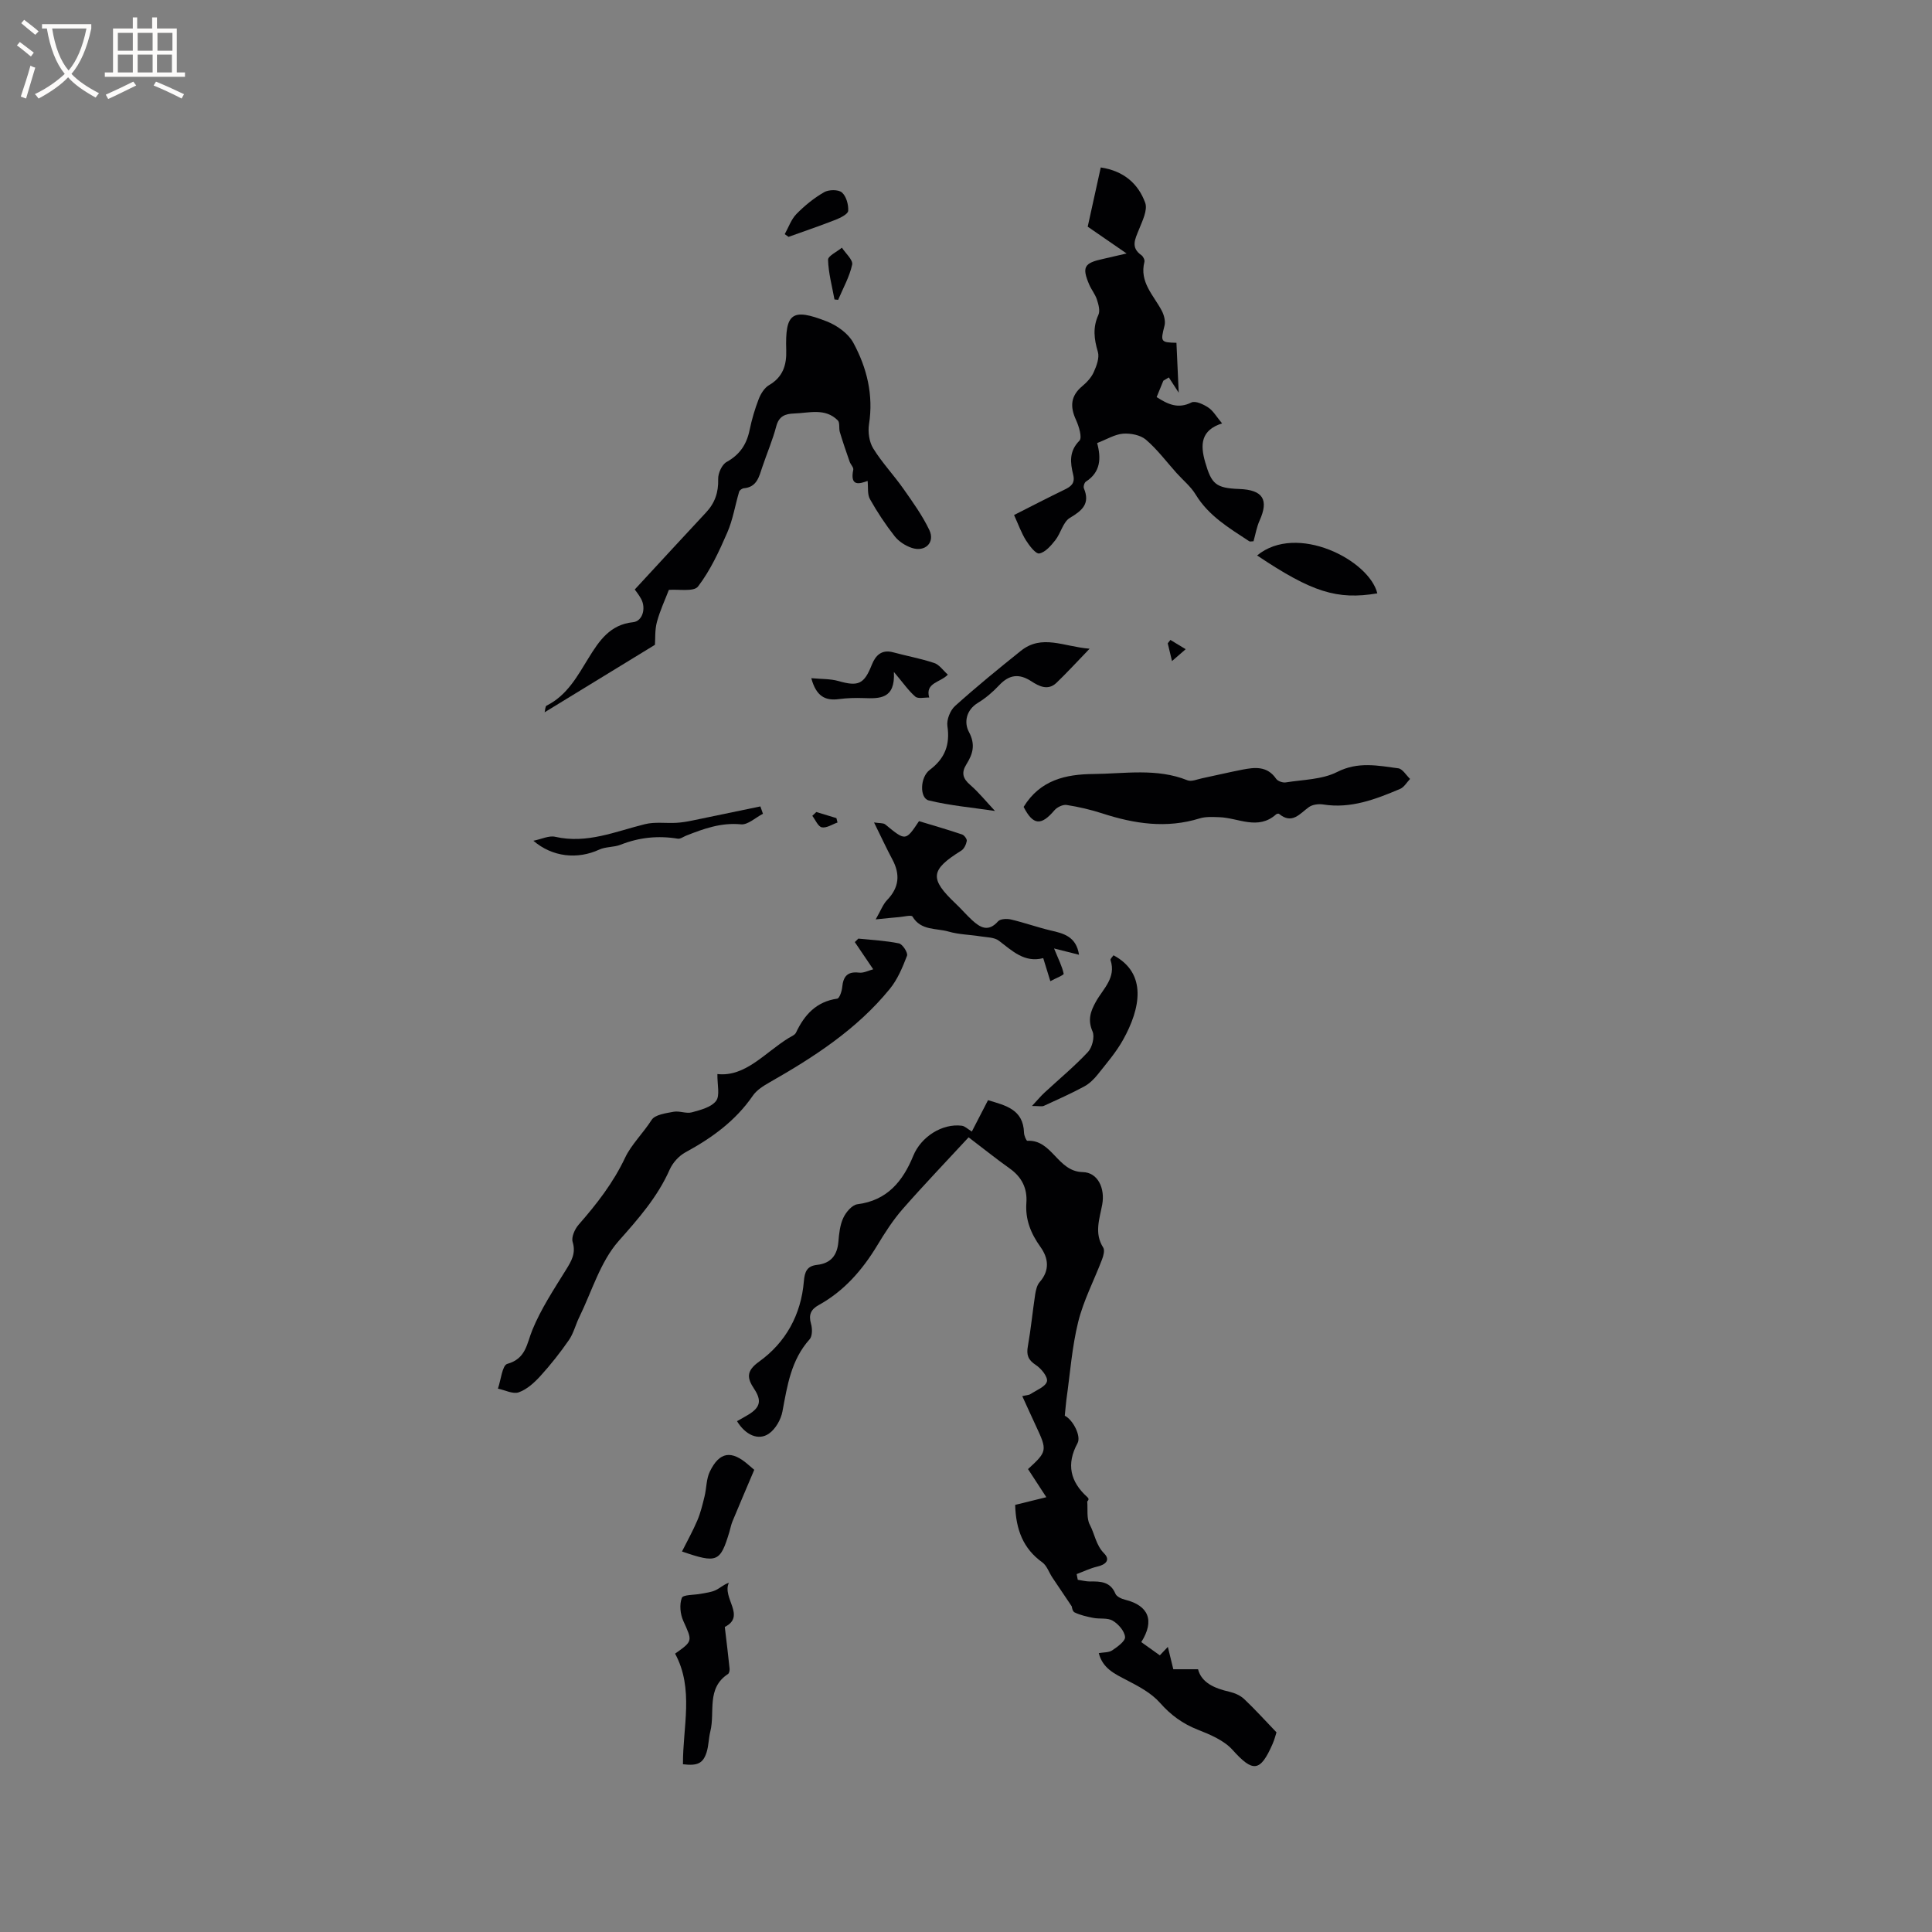 <svg enable-background="new 0 0 400 400" viewBox="0 0 400 400" xmlns="http://www.w3.org/2000/svg"><rect x="0" y="0" width="400" height="400" fill="#808080" stroke="none"/><g fill="#010103"><path d="m220.45 293.11c1.66.8 3.45 4.2 2.64 5.69-2.36 4.34-1.51 7.98 2.05 11.18.23.21.38.51-.04.87.14 1.62-.17 3.49.53 4.82 1.03 1.94 1.26 4.22 2.96 5.94 1.37 1.38.32 2.34-1.42 2.74-1.46.34-2.84 1.02-4.26 1.55.08.39.15.79.23 1.18.86.12 1.72.36 2.57.35 2.19-.04 4.19.05 5.23 2.54.25.6 1.27 1.06 2.02 1.24 4.85 1.21 6.14 4.31 3.33 8.77 1.25.89 2.51 1.79 3.84 2.74.54-.57 1.01-1.06 1.66-1.75.41 1.69.76 3.11 1.13 4.63h5.12c.72 2.8 3.42 3.96 6.54 4.67 1.07.25 2.23.76 3.01 1.5 2.21 2.08 4.24 4.34 6.69 6.89-.15.45-.39 1.46-.8 2.39-2.57 5.89-4.09 5.92-8.28 1.26-1.77-1.97-4.62-3.18-7.2-4.19-3.15-1.24-5.6-3.03-7.85-5.58-1.79-2.03-4.43-3.42-6.9-4.7-2.49-1.3-4.95-2.41-5.76-5.58 1.01-.18 2.08-.1 2.78-.57 1.09-.73 2.75-1.93 2.66-2.78-.12-1.23-1.38-2.67-2.55-3.36-1.07-.64-2.68-.32-4.02-.58-1.32-.26-2.68-.56-3.88-1.14-.48-.23-.58-1.26-.58-1.24-1.58-2.35-2.81-4.16-4.02-5.98-.7-1.05-1.13-2.45-2.08-3.14-3.97-2.84-5.48-6.8-5.62-11.9 1.86-.46 3.95-.98 6.45-1.59-1.32-2.03-2.56-3.93-3.79-5.82 3.98-3.65 4.01-3.86 1.65-8.91-.93-1.99-1.83-3.99-2.84-6.2.8-.19 1.36-.19 1.75-.45 1.23-.8 3.09-1.52 3.36-2.6.23-.92-1.19-2.66-2.3-3.39-1.61-1.05-1.98-2.09-1.65-3.9.63-3.54.97-7.14 1.51-10.7.14-.89.37-1.93.94-2.58 2.14-2.43 1.79-4.98.16-7.26-2-2.79-3.17-5.67-2.92-9.14.22-2.97-.94-5.32-3.41-7.08-2.75-1.96-5.39-4.07-8.55-6.48-4.56 4.94-9.23 9.8-13.67 14.87-2.01 2.3-3.69 4.93-5.27 7.55-3.07 5.07-6.84 9.4-12.08 12.3-1.63.9-2.15 2.01-1.61 3.88.29.99.3 2.56-.29 3.22-3.84 4.28-4.62 9.58-5.62 14.92-.31 1.68-1.42 3.64-2.79 4.6-2.18 1.53-4.88.29-6.62-2.57.78-.45 1.58-.87 2.34-1.34 2.51-1.52 2.8-2.95 1.2-5.36-1.43-2.17-1.72-3.65 1.02-5.62 5.54-3.97 8.71-9.75 9.28-16.63.17-2.05.68-3.18 2.73-3.41 2.86-.32 4.18-1.98 4.42-4.79.14-1.68.32-3.46 1.02-4.95.54-1.17 1.81-2.67 2.91-2.81 6.2-.79 9.42-4.78 11.58-10.05 1.6-3.91 5.97-6.73 10.05-6.21.63.08 1.2.68 2.07 1.2 1.07-2.07 2.17-4.2 3.35-6.49 3.64 1.1 7.31 1.89 7.45 6.75.02.59.48 1.67.69 1.66 5.16-.28 6.22 6.38 11.46 6.48 3.17.06 4.66 3.4 4.04 6.73-.55 2.98-1.69 5.92.21 8.9.35.55.05 1.68-.24 2.44-1.64 4.32-3.84 8.49-4.94 12.94-1.3 5.26-1.68 10.75-2.45 16.15-.12.96-.19 1.95-.33 3.28z"/><path d="m233.25 52.48c-3.22-2.22-5.96-4.11-8.05-5.55.97-4.39 1.81-8.23 2.7-12.26 4.81.72 7.78 3.41 9.2 7.31.55 1.51-.6 3.79-1.31 5.58-.77 1.94-1.76 3.68.53 5.28.36.25.72.98.62 1.37-1.07 4.2 1.89 6.9 3.58 10.1.48.91.82 2.18.58 3.12-.85 3.32-.81 3.48 2.47 3.54.15 3.3.3 6.55.47 10.33-.91-1.4-1.48-2.28-2.05-3.16-.38.23-.75.45-1.13.68-.46 1.11-.91 2.22-1.39 3.39 2.32 1.5 4.43 2.5 7.2 1.12.82-.41 2.5.38 3.5 1.05 1.01.67 1.67 1.87 2.85 3.28-4.4 1.4-4.56 4.38-3.49 8.06 1.3 4.48 2.18 5.34 7.04 5.52 4.92.18 6.17 2.21 4.2 6.57-.59 1.32-.83 2.79-1.24 4.25-.35 0-.72.12-.92-.02-4.12-2.71-8.37-5.22-11.06-9.65-1.01-1.67-2.62-2.97-3.95-4.45-2.09-2.33-3.99-4.89-6.35-6.91-1.14-.97-3.18-1.36-4.75-1.24-1.71.14-3.35 1.17-5.35 1.94.85 3.1.75 6.01-2.32 7.98-.32.2-.57 1.03-.42 1.39 1.32 3.18-.32 4.58-2.9 6.12-1.41.84-1.87 3.15-3.01 4.61-.9 1.14-2.07 2.51-3.32 2.76-.73.14-2.06-1.6-2.76-2.71-.95-1.51-1.55-3.23-2.47-5.25 3.49-1.77 6.93-3.55 10.42-5.24 1.37-.66 2.26-1.32 1.82-3.11-.6-2.47-.9-4.82 1.29-7.04.62-.62-.1-2.98-.71-4.31-1.26-2.74-1.12-4.96 1.3-6.98.96-.8 1.9-1.82 2.39-2.93.58-1.29 1.2-2.96.84-4.18-.79-2.65-1.08-5.04.11-7.65.39-.85.02-2.17-.31-3.18-.35-1.09-1.14-2.03-1.59-3.09-1.54-3.62-1.06-4.47 2.85-5.31 1.41-.31 2.83-.66 4.89-1.13z"/><path d="m138.48 122.13c-.74 1.95-1.82 4.23-2.47 6.63-.45 1.67-.32 3.49-.41 4.74-7.63 4.66-15.15 9.26-22.84 13.97.13-.47.11-1.24.41-1.38 4.25-2.12 6.37-6.1 8.7-9.88 2.19-3.55 4.43-6.9 9.2-7.39 1.95-.2 2.73-2.86 1.67-4.82-.49-.91-1.17-1.72-1.32-1.95 5.07-5.49 9.9-10.74 14.76-15.95 1.84-1.97 2.59-4.17 2.51-6.91-.04-1.2.77-3 1.74-3.54 2.75-1.52 4.16-3.66 4.77-6.63.45-2.17 1.08-4.32 1.88-6.39.42-1.09 1.18-2.33 2.14-2.89 2.89-1.68 3.66-4.18 3.56-7.24-.24-7.67 1.17-8.79 8.41-5.95 2.12.83 4.45 2.5 5.49 4.43 2.8 5.17 4.19 10.79 3.24 16.84-.25 1.61.03 3.67.87 5.02 1.82 2.95 4.26 5.52 6.26 8.37 1.93 2.75 3.92 5.51 5.36 8.53 1.22 2.57-.86 4.61-3.62 3.7-1.33-.44-2.72-1.34-3.57-2.43-1.89-2.41-3.6-4.99-5.1-7.66-.57-1.01-.35-2.45-.49-3.78-1.66.61-3.7 1.24-2.97-2.32.1-.48-.55-1.08-.75-1.66-.71-2.03-1.41-4.07-2.03-6.13-.24-.79.05-1.96-.43-2.43-2.62-2.62-5.93-1.52-9.04-1.42-1.85.06-3.15.55-3.7 2.67-.75 2.86-1.94 5.6-2.88 8.41-.68 2.01-1.11 4.16-3.83 4.4-.35.03-.88.4-.97.72-.84 2.82-1.29 5.79-2.46 8.46-1.69 3.89-3.51 7.84-6.06 11.17-.89 1.13-4.1.52-6.03.69z"/><path d="m180.79 200.68c-1.57-2.32-2.69-3.97-3.81-5.63.24-.24.49-.48.73-.72 2.81.29 5.66.42 8.41.99.75.16 1.9 1.96 1.67 2.55-.92 2.41-1.97 4.93-3.59 6.9-6.8 8.34-15.68 14.09-24.92 19.35-1.26.72-2.63 1.58-3.42 2.74-3.59 5.21-8.47 8.74-13.94 11.71-1.36.74-2.64 2.16-3.27 3.58-2.52 5.69-6.45 10.14-10.56 14.78-3.81 4.31-5.55 10.45-8.17 15.8-.76 1.55-1.17 3.32-2.13 4.71-1.8 2.6-3.78 5.11-5.91 7.45-1.25 1.37-2.78 2.77-4.47 3.37-1.2.43-2.86-.46-4.32-.76.62-1.78.89-4.82 1.93-5.12 3.91-1.1 4.01-4.13 5.21-7.06 1.78-4.34 4.43-8.35 6.92-12.37 1.15-1.86 2.13-3.44 1.41-5.82-.3-.99.44-2.65 1.22-3.55 3.76-4.3 7.17-8.65 9.68-13.97 1.22-2.58 3.72-5.04 5.45-7.74.7-1.1 2.94-1.39 4.55-1.69 1.21-.23 2.61.43 3.77.12 1.8-.49 4.01-1.05 5.02-2.36.85-1.11.24-3.33.28-5.57 5.79.64 9.78-4.39 14.75-7.46.54-.33 1.28-.61 1.52-1.11 1.75-3.7 4.2-6.42 8.54-7.04.46-.07.95-1.52 1.03-2.37.21-2.19 1.04-3.29 3.45-3.02.94.14 1.98-.43 2.97-.69z"/><path d="m211.93 167.06c3.45-5.63 8.8-6.76 14.45-6.81 6.5-.06 13.1-1.26 19.47 1.3.82.33 2.01-.2 3.01-.41 2.77-.58 5.52-1.24 8.29-1.78 2.62-.51 5.2-.83 7.06 1.88.34.49 1.36.85 1.99.75 3.59-.58 7.53-.58 10.64-2.16 4.34-2.2 8.44-1.32 12.66-.76.89.12 1.63 1.43 2.44 2.2-.68.71-1.24 1.72-2.07 2.07-5.07 2.14-10.19 4.13-15.91 3.22-.95-.15-2.2 0-2.95.53-1.92 1.37-3.48 3.66-6.2 1.41-.1-.09-.46-.02-.59.09-3.78 3.39-7.84.72-11.79.6-1.35-.04-2.79-.14-4.05.25-6.87 2.13-13.51 1.13-20.15-1.03-2.41-.78-4.9-1.36-7.4-1.75-.78-.12-1.97.46-2.52 1.1-2.76 3.26-4.43 3.11-6.38-.7z"/><path d="m223.4 197.67c-1.93-.49-3.36-.84-5.17-1.3.93 2.28 1.68 3.71 1.99 5.23.06.28-1.62.92-2.76 1.54-.53-1.71-.95-3.07-1.47-4.77-3.88 1.01-6.4-1.49-9.19-3.61-.94-.71-2.47-.69-3.75-.89-2.22-.36-4.53-.38-6.67-1-2.55-.74-5.71-.15-7.46-3.11-.22-.37-1.77.03-2.7.11-1.33.11-2.65.25-4.92.48 1.06-1.83 1.51-3.12 2.37-4.01 2.49-2.59 2.74-5.3 1.09-8.39-1.24-2.32-2.34-4.71-3.8-7.67 1.14.18 1.9.08 2.31.4 4.23 3.47 4.22 3.49 7-.67 2.98.9 5.97 1.76 8.92 2.76.45.15 1.04.95.97 1.34-.13.72-.54 1.62-1.12 1.99-6.45 4.02-6.65 5.8-1.15 11.01 1.15 1.09 2.19 2.31 3.36 3.39 1.68 1.54 3.36 2.54 5.38.26.47-.53 1.84-.59 2.68-.39 2.76.65 5.44 1.61 8.2 2.27 2.71.61 5.31 1.26 5.89 5.03z"/><path d="m225.59 134.31c-2.76 2.86-4.74 5.03-6.86 7.06-1.77 1.69-3.63.7-5.22-.33-2.53-1.64-4.57-1.37-6.63.82-1.3 1.38-2.78 2.66-4.39 3.64-2.52 1.53-2.91 4.12-1.89 6.03 1.42 2.65.8 4.6-.51 6.7-1.09 1.75-.77 2.94.78 4.28 1.8 1.56 3.31 3.45 5.13 5.39-4.67-.7-9.28-1.1-13.71-2.18-1.91-.47-1.84-4.78.2-6.32 3.16-2.38 4.23-5.21 3.66-9.09-.19-1.3.58-3.24 1.58-4.14 4.39-3.95 8.98-7.7 13.6-11.4 4.38-3.53 8.85-.9 14.26-.46z"/><path d="m141.4 365.27c-.05-7.69 2.33-15.61-1.63-22.9 3.73-2.64 3.59-2.58 1.69-6.8-.63-1.4-.82-3.39-.29-4.75.26-.69 2.58-.57 3.97-.85 1.01-.2 2.07-.3 2.98-.72.89-.4 1.62-1.14 2.79-1.57-1.48 3.15 3.61 6.91-.85 9.16.37 3.13.71 5.86.99 8.6.04.38-.07.98-.33 1.15-4.51 2.95-2.65 7.85-3.65 11.86-.36 1.43-.34 2.96-.78 4.36-.74 2.29-1.88 2.82-4.89 2.46z"/><path d="m230.54 197.78c7.01 3.74 5.61 11.01 1.97 17.52-1.43 2.56-3.4 4.84-5.24 7.16-.77.97-1.73 1.91-2.81 2.49-2.71 1.46-5.53 2.72-8.33 4-.41.19-.99.03-2.47.03 1.22-1.31 1.85-2.08 2.58-2.75 3.02-2.8 6.2-5.43 9-8.42.89-.95 1.44-3.14.96-4.25-1.04-2.39-.43-4.16.69-6.17 1.49-2.68 4.25-4.95 3.03-8.62-.08-.24.4-.66.62-.99z"/><path d="m156.16 304.31c-1.69 3.98-3.12 7.33-4.52 10.7-.28.68-.41 1.42-.62 2.13-1.89 6.28-2.53 6.59-9.82 4.08 1.1-2.2 2.26-4.27 3.18-6.44.67-1.58 1.08-3.29 1.49-4.97.42-1.71.35-3.62 1.1-5.15 2-4.11 4.47-4.45 7.95-1.41.56.49 1.13.97 1.24 1.06z"/><path d="m260.27 115c8.23-6.77 23.21.95 24.89 7.85-8.33 1.39-13.51-.23-24.89-7.85z"/><path d="m185.07 139.12c.31 5.67-2.97 5.52-6.31 5.41-1.68-.06-3.39-.01-5.06.21-2.82.38-4.71-.55-5.73-4.33 2.08.2 3.95.11 5.65.6 4.11 1.17 5.29.63 6.89-3.4.75-1.89 2.01-3.2 4.39-2.56 2.84.77 5.75 1.29 8.52 2.22 1.06.35 1.84 1.53 2.82 2.41-1.59 1.66-4.73 1.64-3.86 4.74-.98-.04-2.29.31-2.87-.19-1.41-1.21-2.49-2.81-4.44-5.11z"/><path d="m110.43 174.07c1.7-.34 3.23-1.12 4.52-.82 6.59 1.5 12.48-1.11 18.6-2.62 2.04-.5 4.28-.16 6.42-.27 1.08-.06 2.17-.23 3.23-.45 4.75-.97 9.49-1.97 14.23-2.95.18.51.36 1.01.53 1.52-1.52.78-3.12 2.33-4.55 2.19-4.11-.4-7.69.9-11.32 2.33-.59.23-1.23.73-1.77.64-4.07-.67-7.98-.27-11.83 1.25-1.39.55-3.08.39-4.42 1.01-4.49 2.07-9.68 1.57-13.64-1.83z"/><path d="m162.47 48.48c.79-1.41 1.33-3.05 2.42-4.17 1.69-1.73 3.63-3.3 5.72-4.51.96-.56 2.94-.59 3.69.04.91.78 1.39 2.53 1.31 3.81-.05.68-1.6 1.45-2.61 1.85-3.21 1.26-6.49 2.37-9.74 3.54-.26-.18-.52-.37-.79-.56z"/><path d="m172.77 62c-.5-2.74-1.25-5.46-1.33-8.21-.02-.81 1.86-1.67 2.87-2.51.76 1.18 2.33 2.54 2.12 3.51-.55 2.52-1.88 4.87-2.9 7.29-.26-.03-.51-.06-.76-.08z"/><path d="m169.01 168.12c1.39.42 2.77.84 4.16 1.26.08.3.16.6.23.91-1.09.38-2.27 1.19-3.25 1-.78-.16-1.32-1.54-1.97-2.38.28-.27.56-.53.83-.79z"/><path d="m242.65 136.87c-.41-1.72-.64-2.7-.88-3.68.18-.23.37-.46.55-.7 1.05.64 2.11 1.28 3.16 1.92-.81.71-1.62 1.41-2.83 2.46z"/></g><path d="m6.4 11.7c-1-.8-1.9-1.6-2.9-2.3l.6-.7c.9.7 1.9 1.4 2.9 2.2zm-2.1 8.3c.7-2.1 1.4-4.2 2-6.4.2.1.6.3 1 .4-.7 2.3-1.3 4.4-1.9 6.4zm3-12.8c-1.1-.9-2.1-1.7-2.9-2.4l.6-.7c1 .8 2 1.5 3 2.4zm1.4-1.3v-.9h10.2v.9c-.9 4.2-2.3 7.3-4.1 9.4 1.3 1.4 3.2 2.7 5.7 4-.2.2-.4.5-.7.9-2.5-1.4-4.4-2.7-5.7-4.2-1.4 1.5-3.5 3-6.1 4.4 0 0 0 0-.1-.1-.3-.4-.5-.7-.7-.8 2.7-1.3 4.7-2.8 6.2-4.2-1.8-2.2-3-5.3-3.7-9.4zm9.2 0h-7.1c.6 3.8 1.7 6.7 3.4 8.7 1.7-2 2.9-4.8 3.7-8.7z" fill="#fcfbfa"/><path d="m31.6 3.6h.9v2.3h4.1v9.1h1.7v.9h-16.6v-.9h1.7v-9.1h4.1v-2.3h.9v2.3h3.1v-2.3zm-4 13.3.6.8c-1.9.9-3.8 1.9-5.8 2.8-.2-.3-.3-.6-.5-.9 2-.9 3.9-1.8 5.7-2.7zm-3.2-10.1v3.7h3.1v-3.7zm0 4.5v3.7h3.1v-3.7zm4.1-4.5v3.7h3.1v-3.7zm0 4.5v3.7h3.1v-3.7zm9.1 9.1c-2.1-1.1-4.1-2-5.8-2.7l.5-.8c2.2.9 4.1 1.8 5.8 2.6zm-1.9-13.6h-3.1v3.7h3.1zm-3.2 4.5v3.7h3.1v-3.7z" fill="#fcfbfa"/></svg>